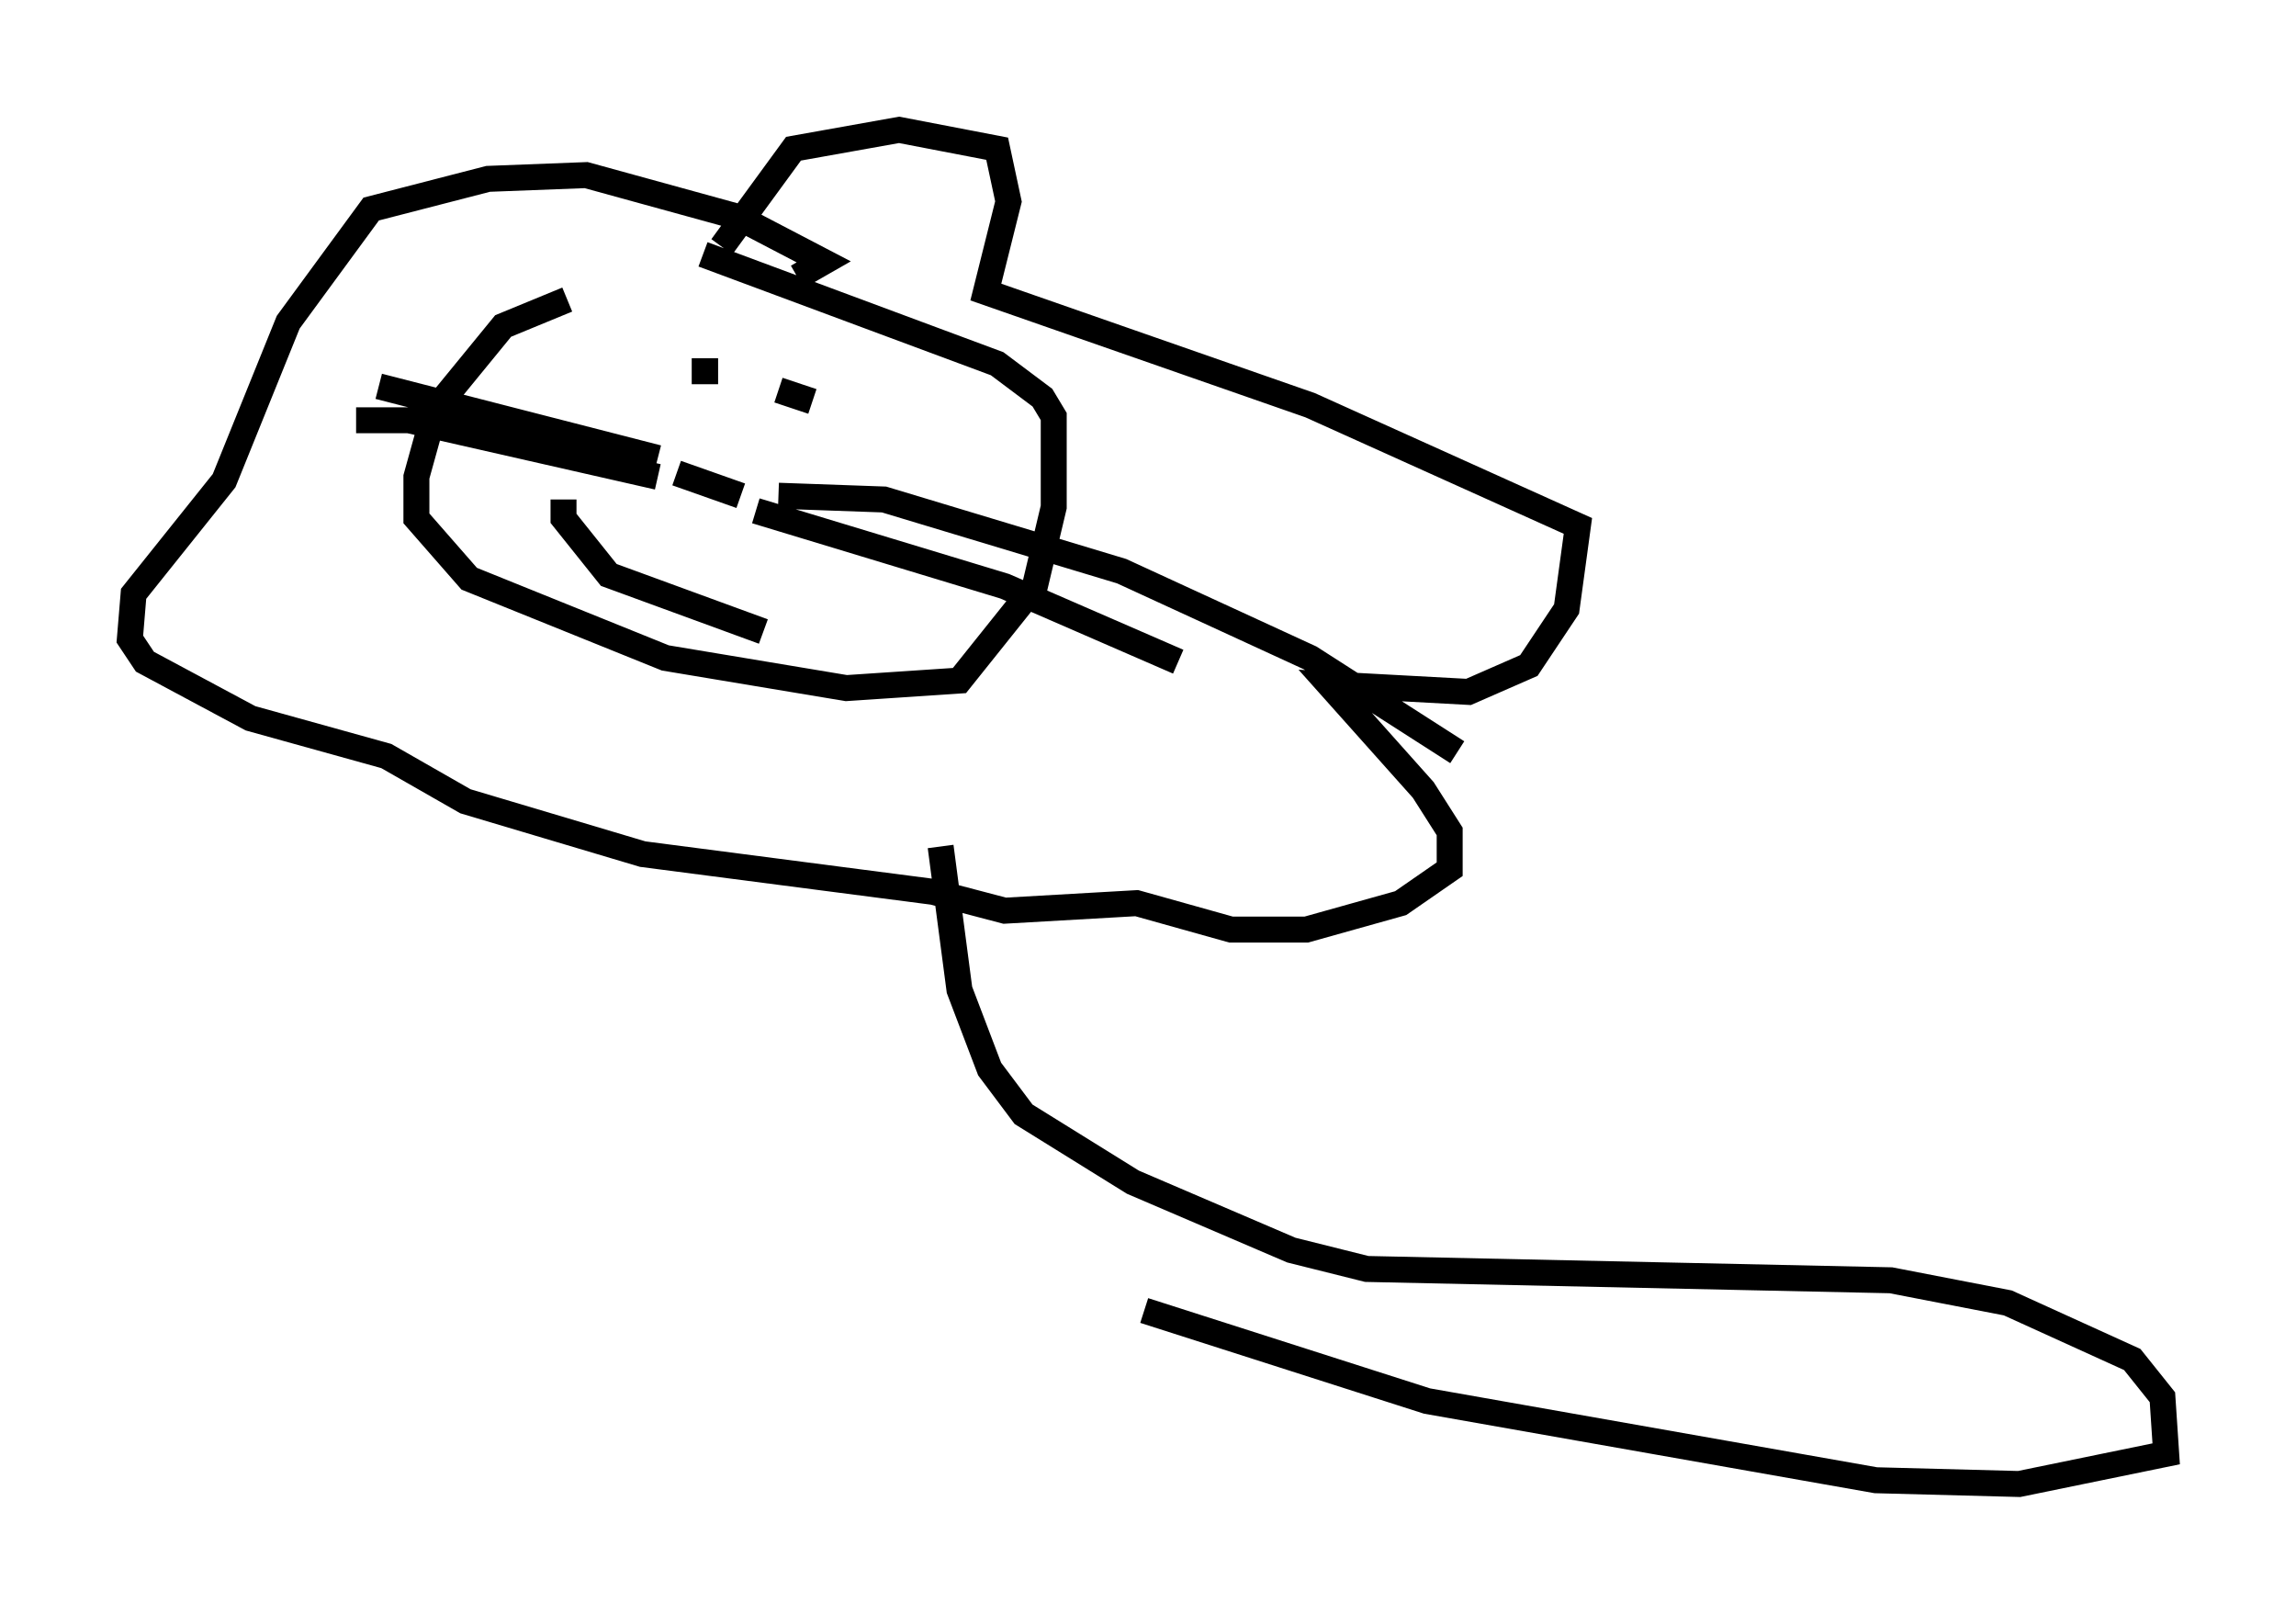 <?xml version="1.0" encoding="utf-8" ?>
<svg baseProfile="full" height="62.145" version="1.1" width="88.436" xmlns="http://www.w3.org/2000/svg" xmlns:ev="http://www.w3.org/2001/xml-events" xmlns:xlink="http://www.w3.org/1999/xlink"><defs /><rect fill="white" height="62.145" width="88.436" x="0" y="0" /><path d="M29.983, 11.827 m-8.134, -0.291 l-2.469, 1.017 -2.615, 3.196 l-0.726, 2.615 0.0, 1.598 l2.034, 2.324 7.553, 3.05 l6.972, 1.162 4.358, -0.291 l2.905, -3.631 0.726, -3.05 l0.0, -3.486 -0.436, -0.726 l-1.743, -1.307 -11.33, -4.212 m0.726, -0.291 l2.76, -3.777 4.067, -0.726 l3.777, 0.726 0.436, 2.034 l-0.872, 3.486 12.492, 4.358 l10.313, 4.648 -0.436, 3.196 l-1.453, 2.179 -2.324, 1.017 l-5.374, -0.291 3.631, 4.067 l1.017, 1.598 0.0, 1.453 l-1.888, 1.307 -3.631, 1.017 l-2.905, 0.0 -3.631, -1.017 l-5.084, 0.291 -2.76, -0.726 l-11.184, -1.453 -6.827, -2.034 l-3.05, -1.743 -5.229, -1.453 l-4.067, -2.179 -0.581, -0.872 l0.145, -1.743 3.486, -4.358 l2.469, -6.101 3.196, -4.358 l4.503, -1.162 3.777, -0.145 l5.81, 1.598 3.341, 1.743 l-1.017, 0.581 m-4.648, 7.553 l2.469, 0.872 m-6.827, 0.145 l0.0, 0.726 1.743, 2.179 l5.955, 2.179 m-2.469, -9.441 l0.0, 0.0 m-0.291, -0.581 l1.017, 0.0 m2.324, 0.726 l1.307, 0.436 m-1.307, 3.631 l4.067, 0.145 9.151, 2.76 l7.263, 3.341 5.665, 3.631 m-27.017, -9.296 l9.587, 2.905 6.682, 2.905 m-20.045, -7.844 l-10.749, -2.76 m10.749, 3.486 l-9.587, -2.179 -2.034, 0.0 m22.514, 16.413 l0.726, 5.52 1.162, 3.05 l1.307, 1.743 4.212, 2.615 l6.101, 2.615 2.905, 0.726 l20.19, 0.436 4.503, 0.872 l4.793, 2.179 1.162, 1.453 l0.145, 2.179 -5.665, 1.162 l-5.52, -0.145 -17.285, -3.05 l-10.894, -3.486 " fill="none" stroke="black" stroke-width="1" /></svg>